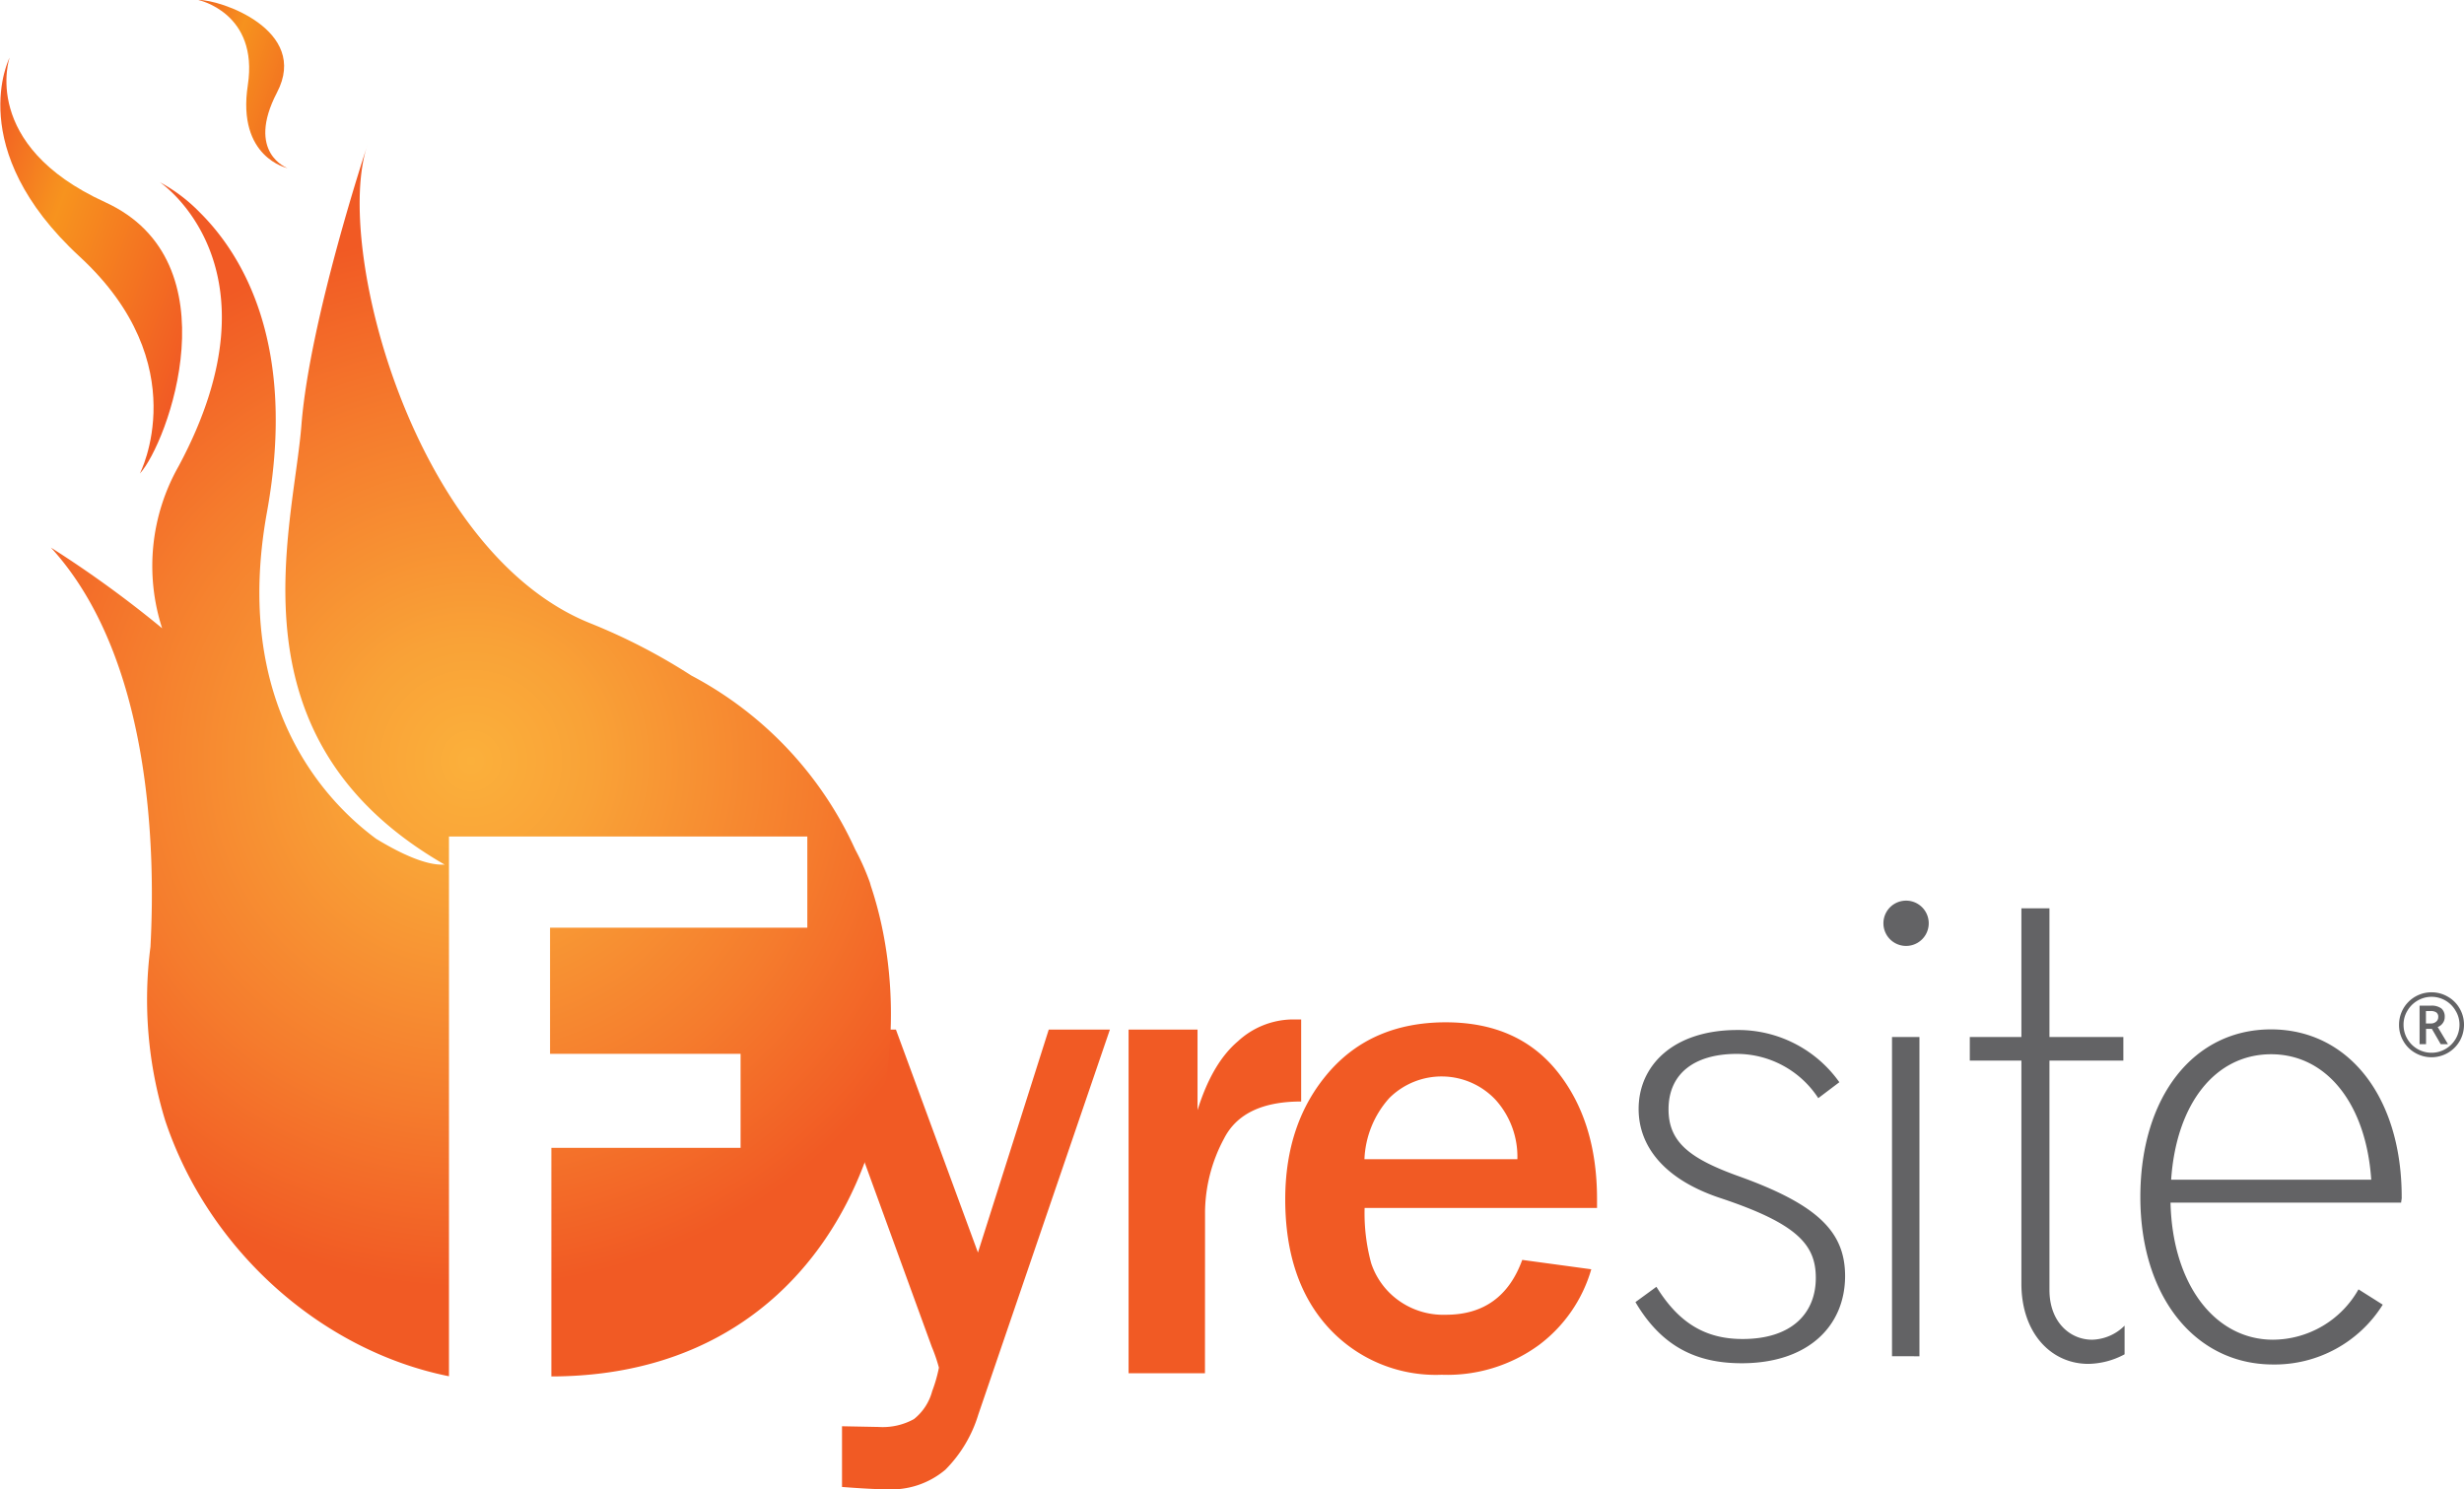 <svg xmlns="http://www.w3.org/2000/svg" xmlns:xlink="http://www.w3.org/1999/xlink" viewBox="0 0 278.41 168.3"><defs><style>.cls-1{fill:#f15a24;}.cls-2{fill:url(#radial-gradient);}.cls-3{fill:url(#linear-gradient);}.cls-4{fill:url(#linear-gradient-2);}.cls-5{fill:#636365;}</style><radialGradient id="radial-gradient" cx="53.22" cy="85.97" r="59.56" gradientUnits="userSpaceOnUse"><stop offset="0" stop-color="#fbb03b"/><stop offset="0.23" stop-color="#f9a237"/><stop offset="0.66" stop-color="#f57c2d"/><stop offset="1" stop-color="#f15a24"/></radialGradient><linearGradient id="linear-gradient" x1="23.24" y1="35.41" x2="-5.65" y2="24.89" gradientUnits="userSpaceOnUse"><stop offset="0" stop-color="#f15a24"/><stop offset="0.64" stop-color="#f7931e"/><stop offset="0.68" stop-color="#f68e1f"/><stop offset="1" stop-color="#f15a24"/></linearGradient><linearGradient id="linear-gradient-2" x1="35.03" y1="12.06" x2="20.02" y2="6.59" gradientUnits="userSpaceOnUse"><stop offset="0" stop-color="#f16522"/><stop offset="0.64" stop-color="#f6921e"/><stop offset="1" stop-color="#f16522"/></linearGradient></defs><title>Asset 1</title><g id="Layer_2" data-name="Layer 2"><g id="Layer_1-2" data-name="Layer 1"><path class="cls-1" d="M125.41,116.35l-14.87,43.51a15,15,0,0,1-3.72,6.23,9.45,9.45,0,0,1-6.68,2.21c-1.14,0-2.79-.09-5-.26v-6.86l4.13.08a7.31,7.31,0,0,0,4-.89,6,6,0,0,0,2.06-3.16,16.48,16.48,0,0,0,.76-2.65,18,18,0,0,0-.8-2.34L92.23,116.35h9l9.27,25.2,8-25.2Z"/><path class="cls-1" d="M136.15,155.19h-8.63l0-38.84h7.79v9.11q1.66-5.33,4.57-7.79a9.24,9.24,0,0,1,6-2.46c.28,0,.66,0,1.14,0v9.27q-6.59,0-8.72,4.2a17.84,17.84,0,0,0-2.14,8.14Z"/><path class="cls-1" d="M172,142.38l7.8,1.06a16.34,16.34,0,0,1-5.9,8.55,17.54,17.54,0,0,1-11,3.37A16.44,16.44,0,0,1,150.07,150q-4.84-5.33-4.85-14.45,0-8.67,4.89-14.34t13.24-5.68q8.18,0,12.64,5.6t4.46,14.38l0,1H154.19a21.53,21.53,0,0,0,.74,6.24,8.44,8.44,0,0,0,2.93,4.09,8.65,8.65,0,0,0,5.49,1.74Q169.74,148.59,172,142.38ZM171.45,131a9.6,9.6,0,0,0-2.48-6.73,8.37,8.37,0,0,0-12-.17,11,11,0,0,0-2.8,6.9Z"/><path class="cls-2" d="M98.3,99.76A27.49,27.49,0,0,0,96.63,96,41.7,41.7,0,0,0,78.11,76.34a67,67,0,0,0-11.4-5.9c-20-8-29.08-42.73-25.19-54.06,0,0-6.52,19.65-7.46,31.64s-8.5,35.53,16.22,49.71c-.16-.13-2,.58-7.78-2.94C37,90.73,26.2,79.79,30.16,57.9,33.63,38.81,27.31,28.7,22.57,24a18.6,18.6,0,0,0-4.51-3.41s14.24,9.51,2.12,32.1A22.85,22.85,0,0,0,18.32,71,125.88,125.88,0,0,0,5.75,61.88C17,74.18,17.61,95.72,17,107a46.58,46.58,0,0,0,1.68,19.67c4.95,14.78,17.78,26,32.05,28.86v-61H91.22v10.31H62.15l0,14.25,21.53,0,0,10.63-21.38,0v25.83c33.41-.05,43.44-33.51,36.09-55.46Z"/><path class="cls-3" d="M15.8,53.52S22.2,41.18,9,29,1.08,6.52,1.08,6.52s-3.39,9.85,10.8,16.33C26.54,29.55,18.93,50.13,15.8,53.52Z"/><path class="cls-4" d="M32.49,19S26.75,17.82,28,9.63,22.41,0,22.41,0C24.84-.08,35,3.38,31.3,10.45,27.74,17.29,32.49,19,32.49,19Z"/><path class="cls-5" d="M196.79,154.06c-5,0-9-1.8-12-6.91l2.37-1.73c2.53,4.1,5.55,5.9,9.73,5.9,5.61,0,8.28-2.95,8.28-6.91,0-3.74-2.09-6.12-10.73-9-6.56-2.16-9.29-6-9.29-10.08,0-5,4-8.93,11.16-8.93a14,14,0,0,1,11.52,5.9l-2.38,1.8a11,11,0,0,0-9.21-5c-4.61,0-7.71,2.09-7.71,6.27,0,3.74,2.45,5.61,8.14,7.63,8.93,3.24,11.81,6.34,11.81,11.23C208.46,149.88,204.28,154.06,196.79,154.06Zm18.58-47.16a2.56,2.56,0,1,1,0-5.12,2.56,2.56,0,0,1,0,5.12Zm-1.59,46.37V117.19h3.1v36.08Zm22.18.86c-4.18,0-7.56-3.45-7.56-9.07v-25.2h-5.83v-2.67h5.83V102.65h3.17v14.54h8.35v2.67h-8.35v25.92c0,3.6,2.3,5.62,4.82,5.62a5.38,5.38,0,0,0,3.67-1.59v3.24A8.91,8.91,0,0,1,236,154.13Zm35.35-18.22H245.25c.21,9.22,5,15.49,11.59,15.49a11.17,11.17,0,0,0,9.65-5.69l2.74,1.73a14.4,14.4,0,0,1-12.39,6.76c-8.78,0-15-7.63-15-18.93s6-18.94,14.76-18.94,14.77,7.63,14.77,18.94C271.39,135.48,271.31,135.7,271.31,135.91Zm-14.69-16.77c-6.33,0-10.72,5.61-11.3,14.18h22.61C267.35,124.75,262.89,119.14,256.62,119.14Z"/><path class="cls-5" d="M271.07,115.81a3.66,3.66,0,0,1,3.67-3.67,3.59,3.59,0,0,1,1.83.49,3.55,3.55,0,0,1,1.35,1.34,3.62,3.62,0,0,1,.49,1.84,3.7,3.7,0,0,1-.47,1.81,3.66,3.66,0,0,1-1.33,1.35,3.68,3.68,0,0,1-3.74,0,3.52,3.52,0,0,1-1.33-1.35A3.57,3.57,0,0,1,271.07,115.81Zm.51,0a3.11,3.11,0,0,0,.42,1.58,3.15,3.15,0,0,0,2.74,1.58,3.08,3.08,0,0,0,1.57-.42,3.16,3.16,0,0,0,1.59-2.74,3,3,0,0,0-.43-1.57,3.13,3.13,0,0,0-4.31-1.16,3.17,3.17,0,0,0-1.15,1.15A3,3,0,0,0,271.58,115.81Zm4.65-.88a1.12,1.12,0,0,1-.21.68,1.19,1.19,0,0,1-.58.45L276.6,118h-.82l-1-1.73h-.66V118h-.73v-4.35h1.28a1.84,1.84,0,0,1,1.19.32A1.19,1.19,0,0,1,276.23,114.93Zm-2.12.73h.52a.88.88,0,0,0,.63-.2.66.66,0,0,0,.24-.52.6.6,0,0,0-.21-.52,1.08,1.08,0,0,0-.67-.16h-.51Z"/></g></g></svg>